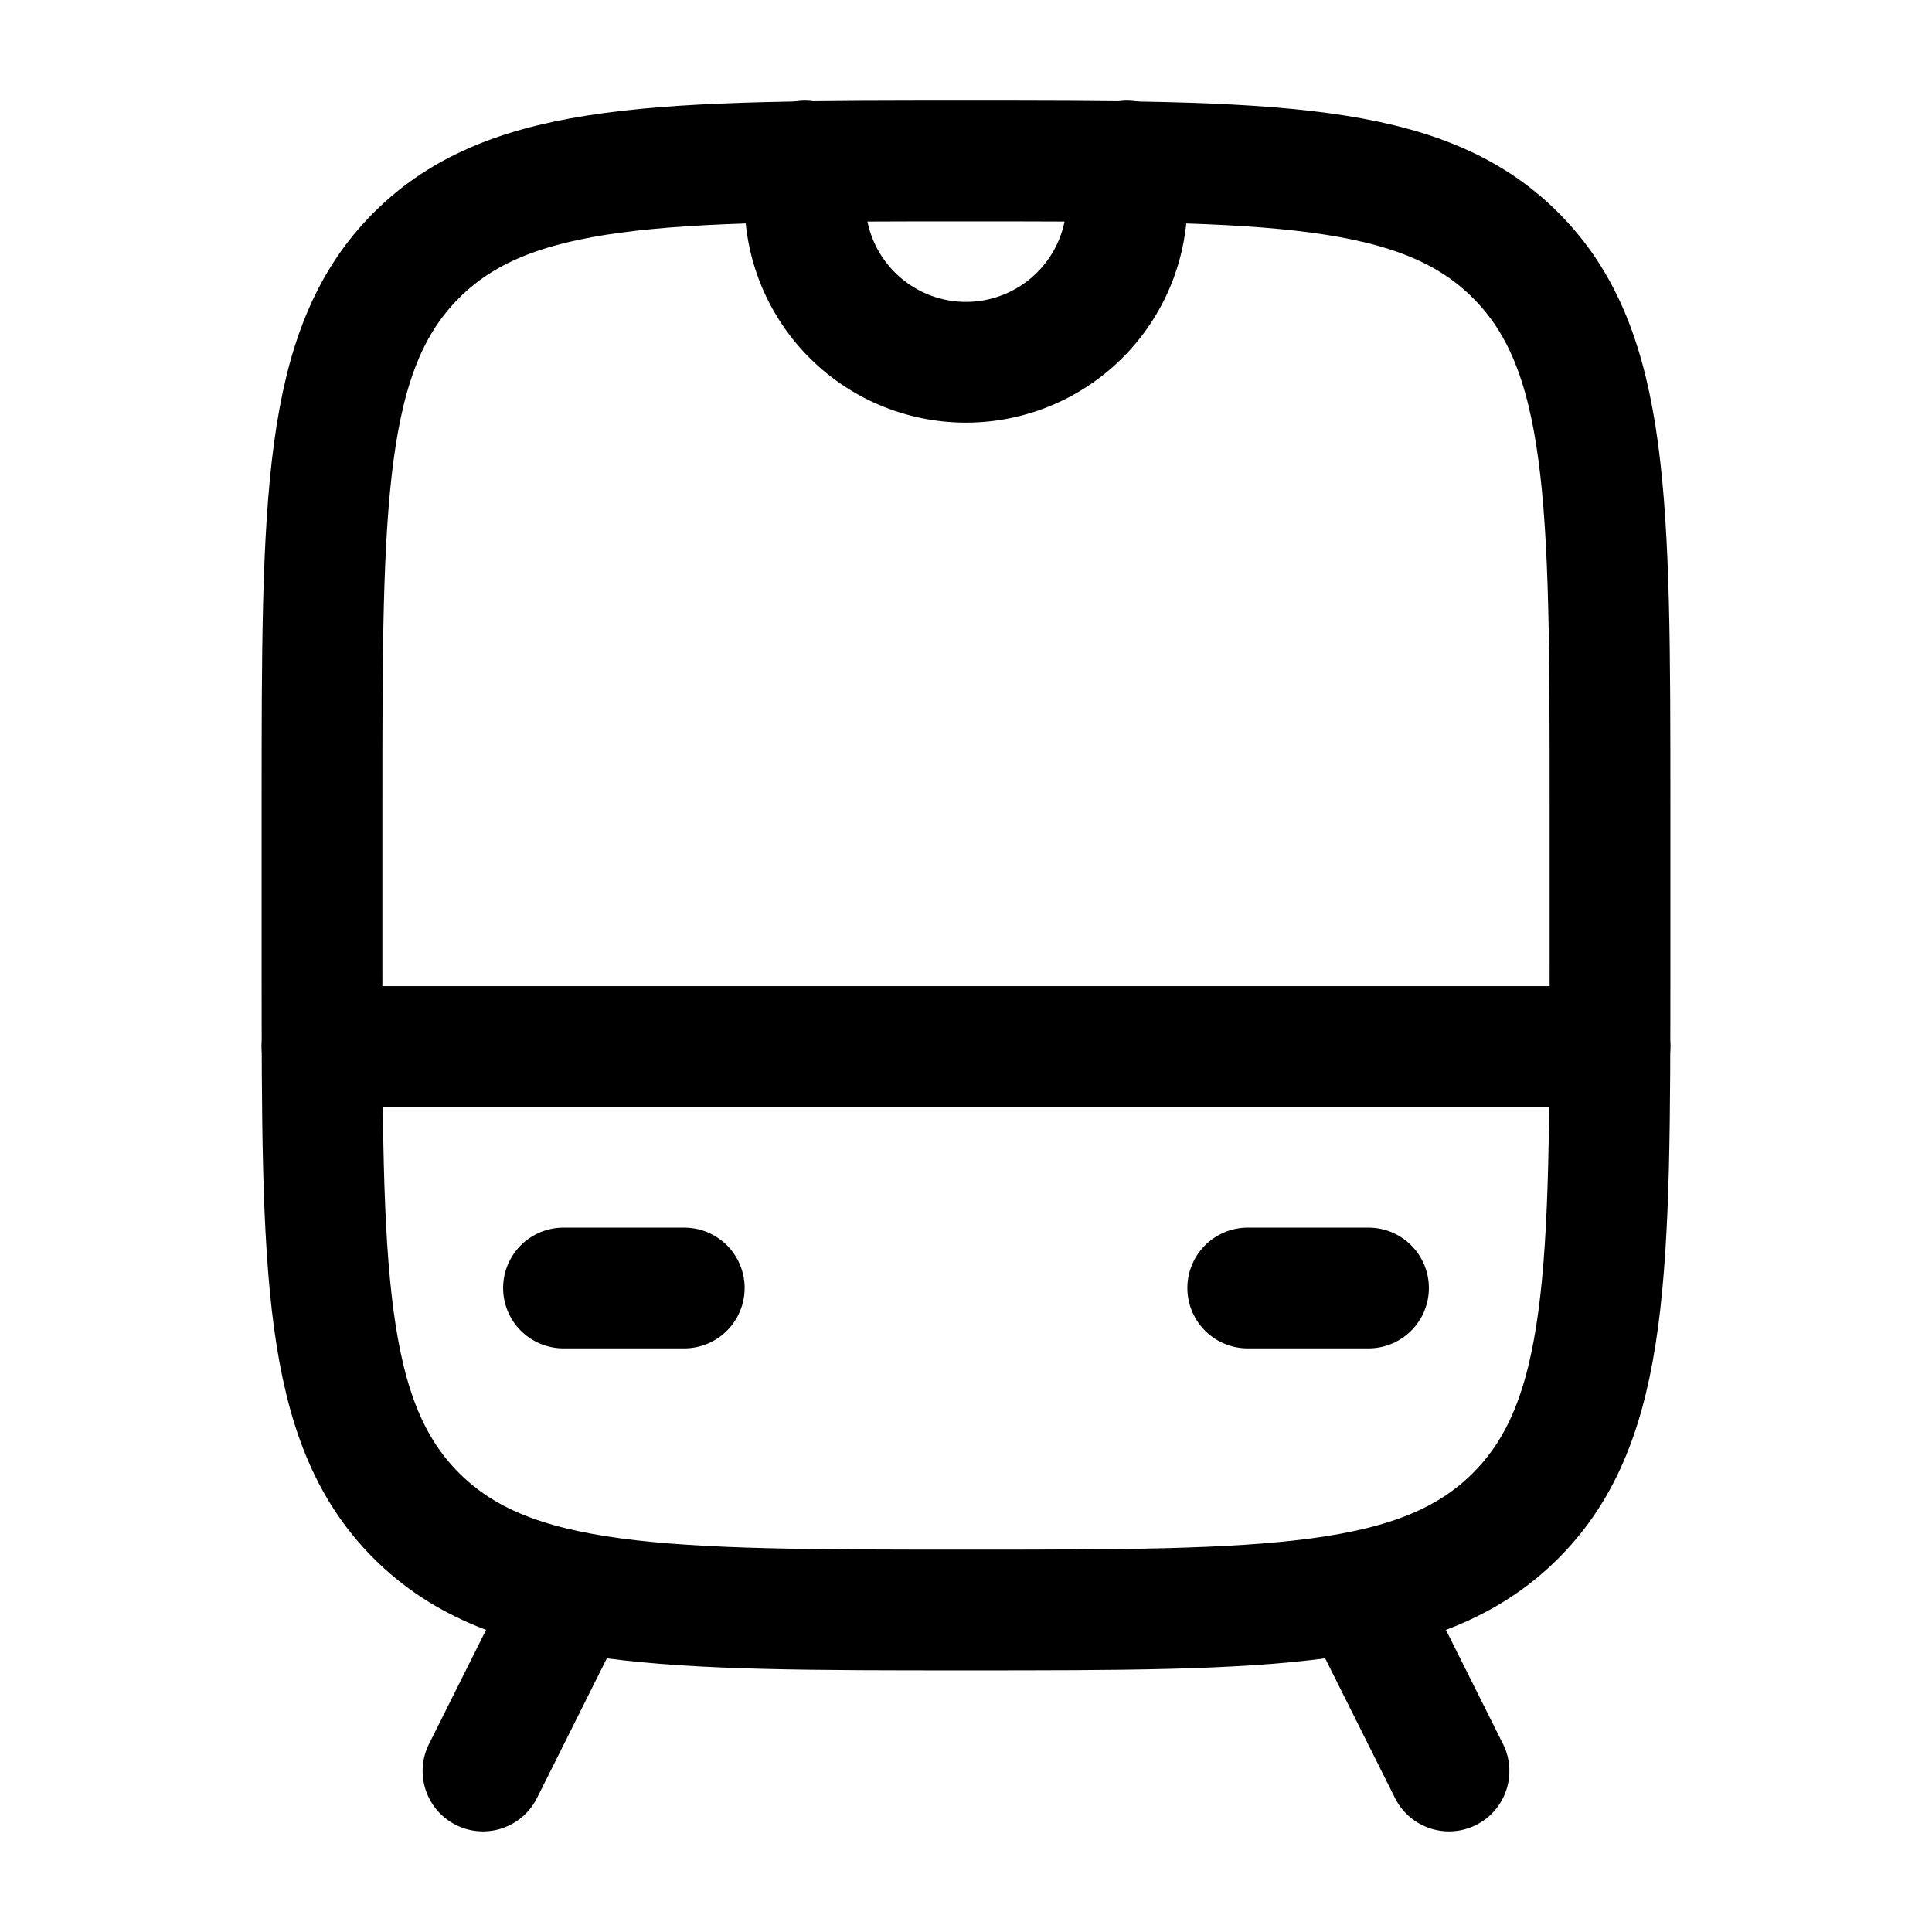 <svg viewBox="0 0 24 24"><g fill="none" stroke="currentColor" stroke-width="1.5"><path d="M4 10c0-3.771 0-5.657 1.172-6.828C6.343 2 8.229 2 12 2c3.771 0 5.657 0 6.828 1.172C20 4.343 20 6.229 20 10v2c0 3.771 0 5.657-1.172 6.828C17.657 20 15.771 20 12 20c-3.771 0-5.657 0-6.828-1.172C4 17.657 4 15.771 4 12z"/><path stroke-linecap="round" stroke-linejoin="round" d="M4 13h16m-4.5 3H17M7 16h1.5M7 20l-1 2m11-2l1 2M10 2v.5a2 2 0 1 0 4 0V2"/></g></svg>